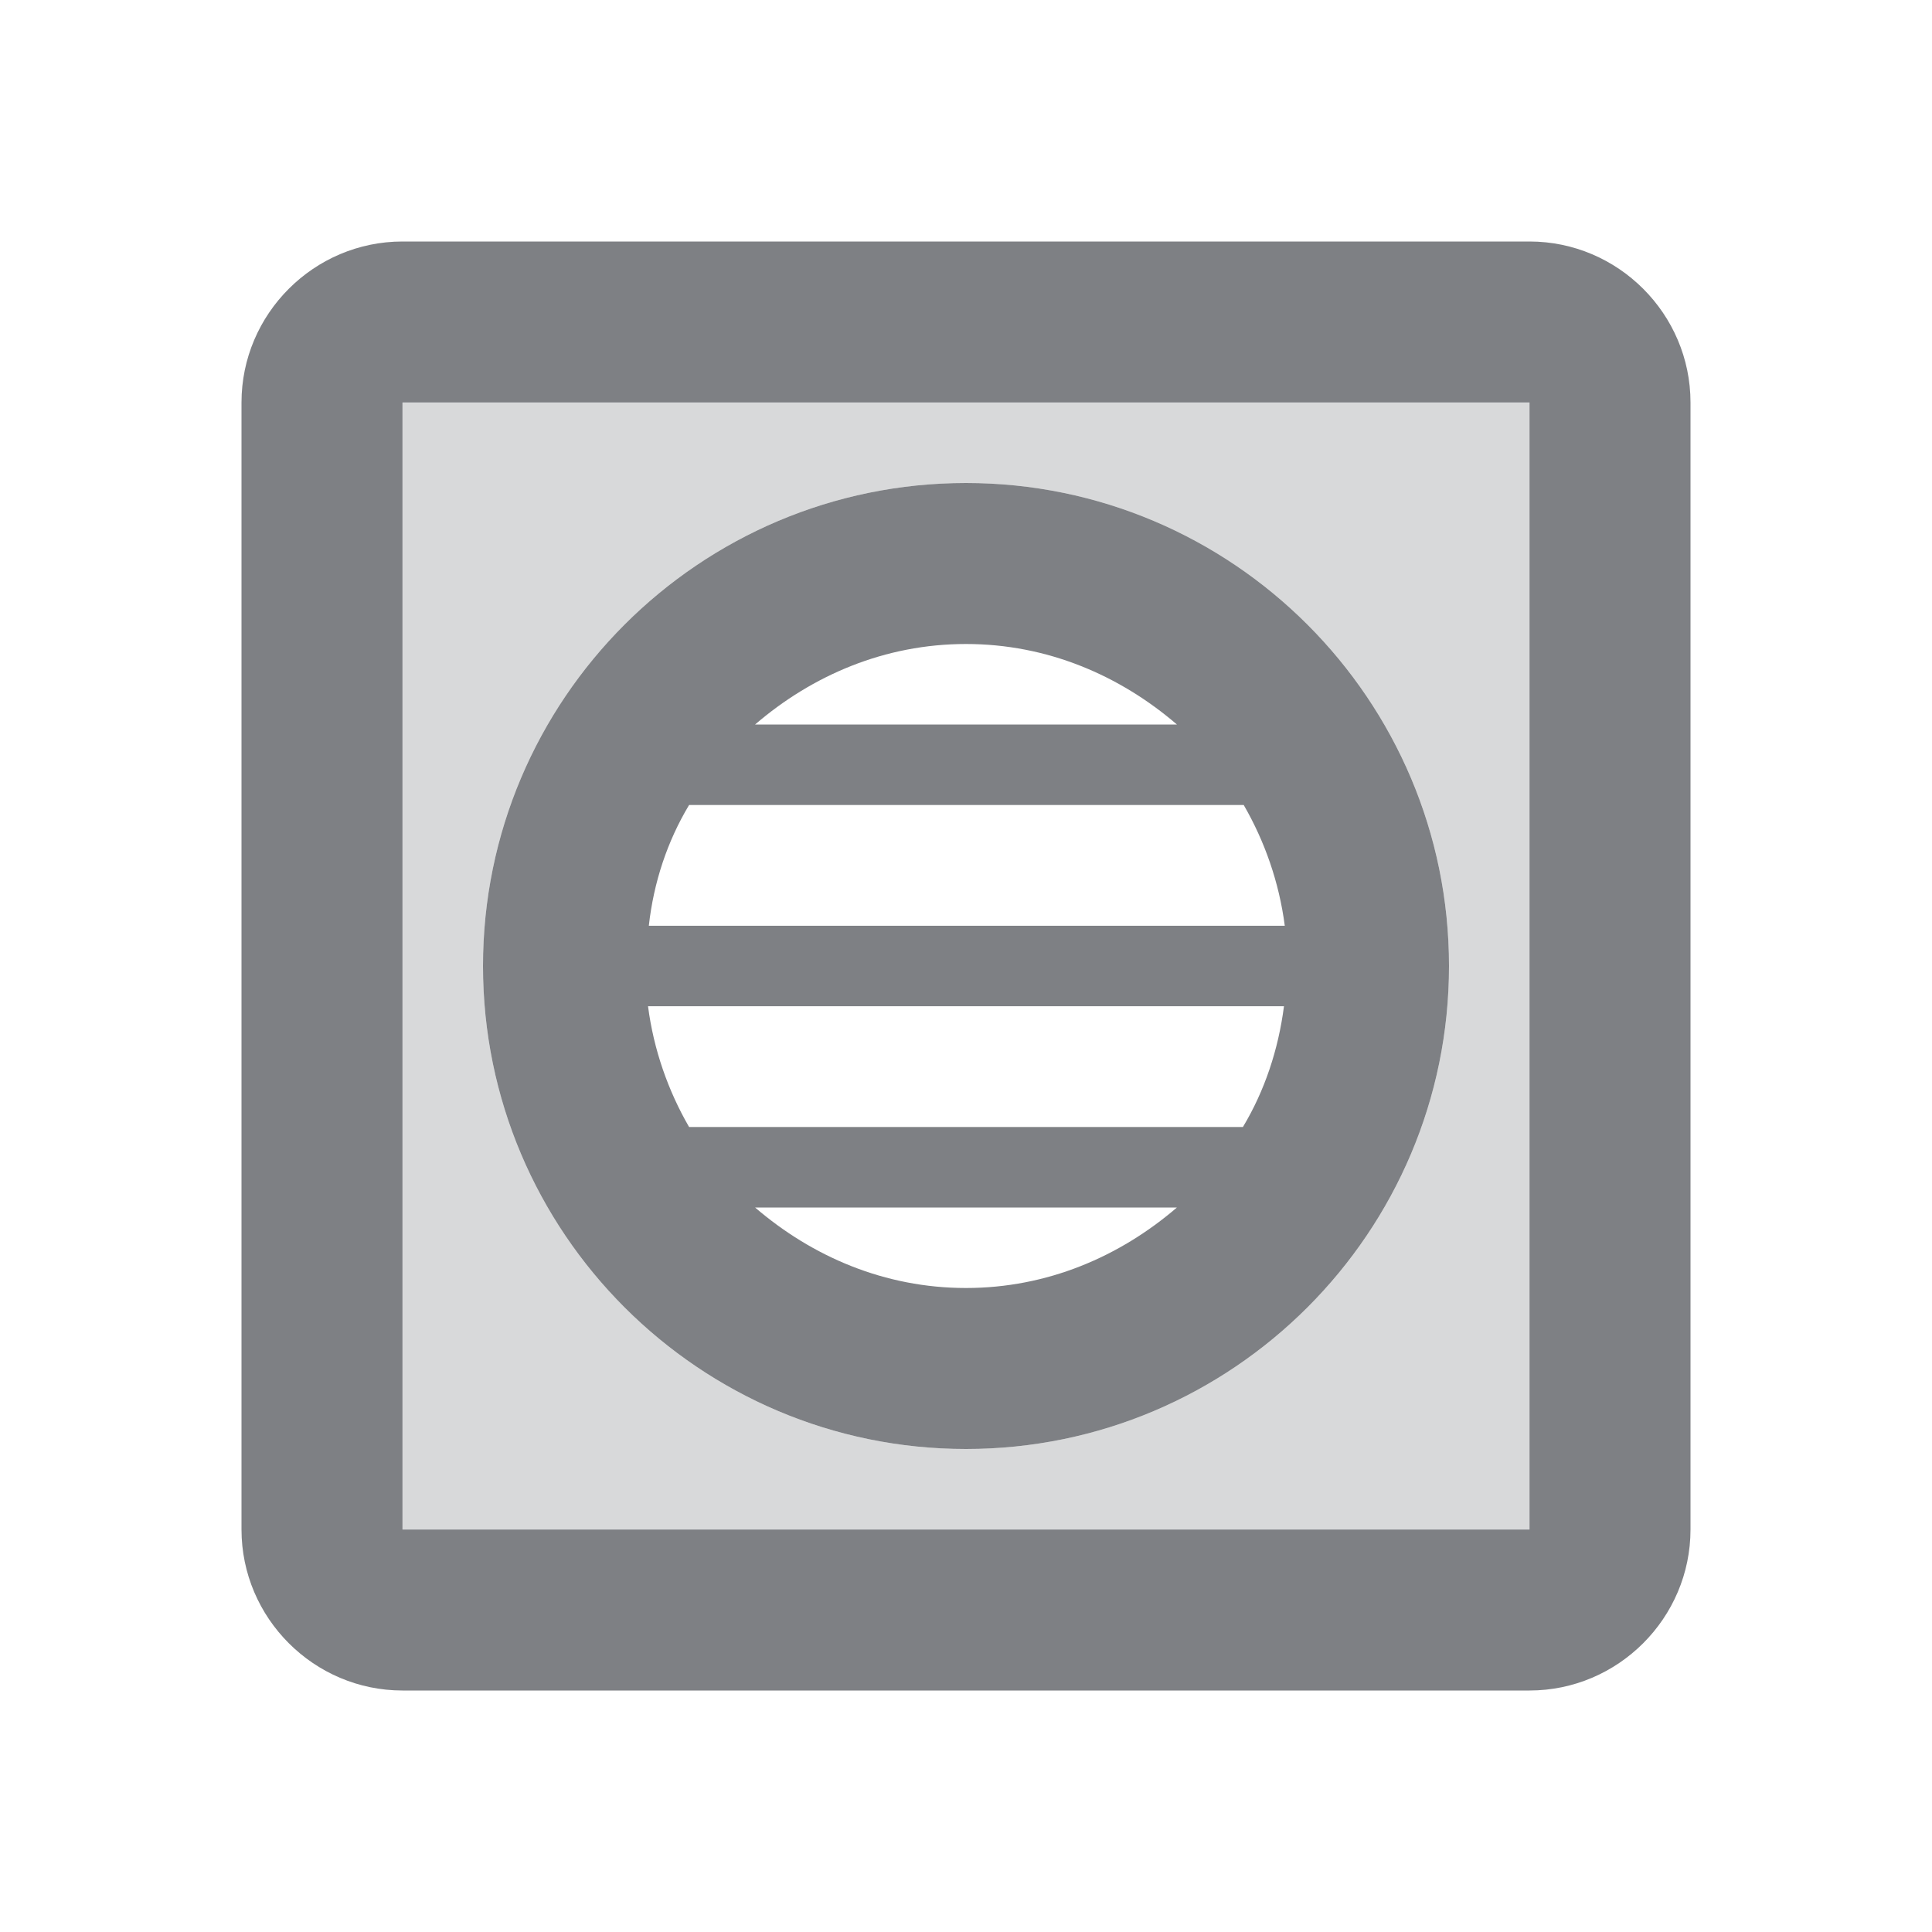 <svg width="24" height="24" viewBox="0 0 24 24" fill="none" xmlns="http://www.w3.org/2000/svg">
<path opacity="0.3" d="M5 19H19V5H5V19ZM12 6C15.31 6 18 8.69 18 12C18 15.31 15.31 18 12 18C8.69 18 6 15.31 6 12C6 8.69 8.69 6 12 6Z" fill="#7E8084"/>
<path d="M19 3H5C3.9 3 3 3.9 3 5V19C3 20.1 3.9 21 5 21H19C20.1 21 21 20.1 21 19V5C21 3.9 20.1 3 19 3ZM19 19H5V5H19V19Z" fill="#7E8084"/>
<path d="M12 18C15.31 18 18 15.31 18 12C18 8.69 15.31 6 12 6C8.69 6 6 8.69 6 12C6 15.31 8.69 18 12 18ZM12 16C10.99 16 10.09 15.61 9.38 15H14.62C13.91 15.61 13.01 16 12 16ZM12 8C13.01 8 13.91 8.39 14.62 9H9.38C10.09 8.39 10.99 8 12 8ZM8.56 10H15.45C15.71 10.45 15.89 10.96 15.96 11.5H8.06C8.12 10.96 8.29 10.45 8.56 10ZM15.95 12.5C15.88 13.04 15.71 13.55 15.44 14H8.56C8.3 13.55 8.12 13.04 8.05 12.5H15.95Z" fill="#7E8084"/>
</svg>
